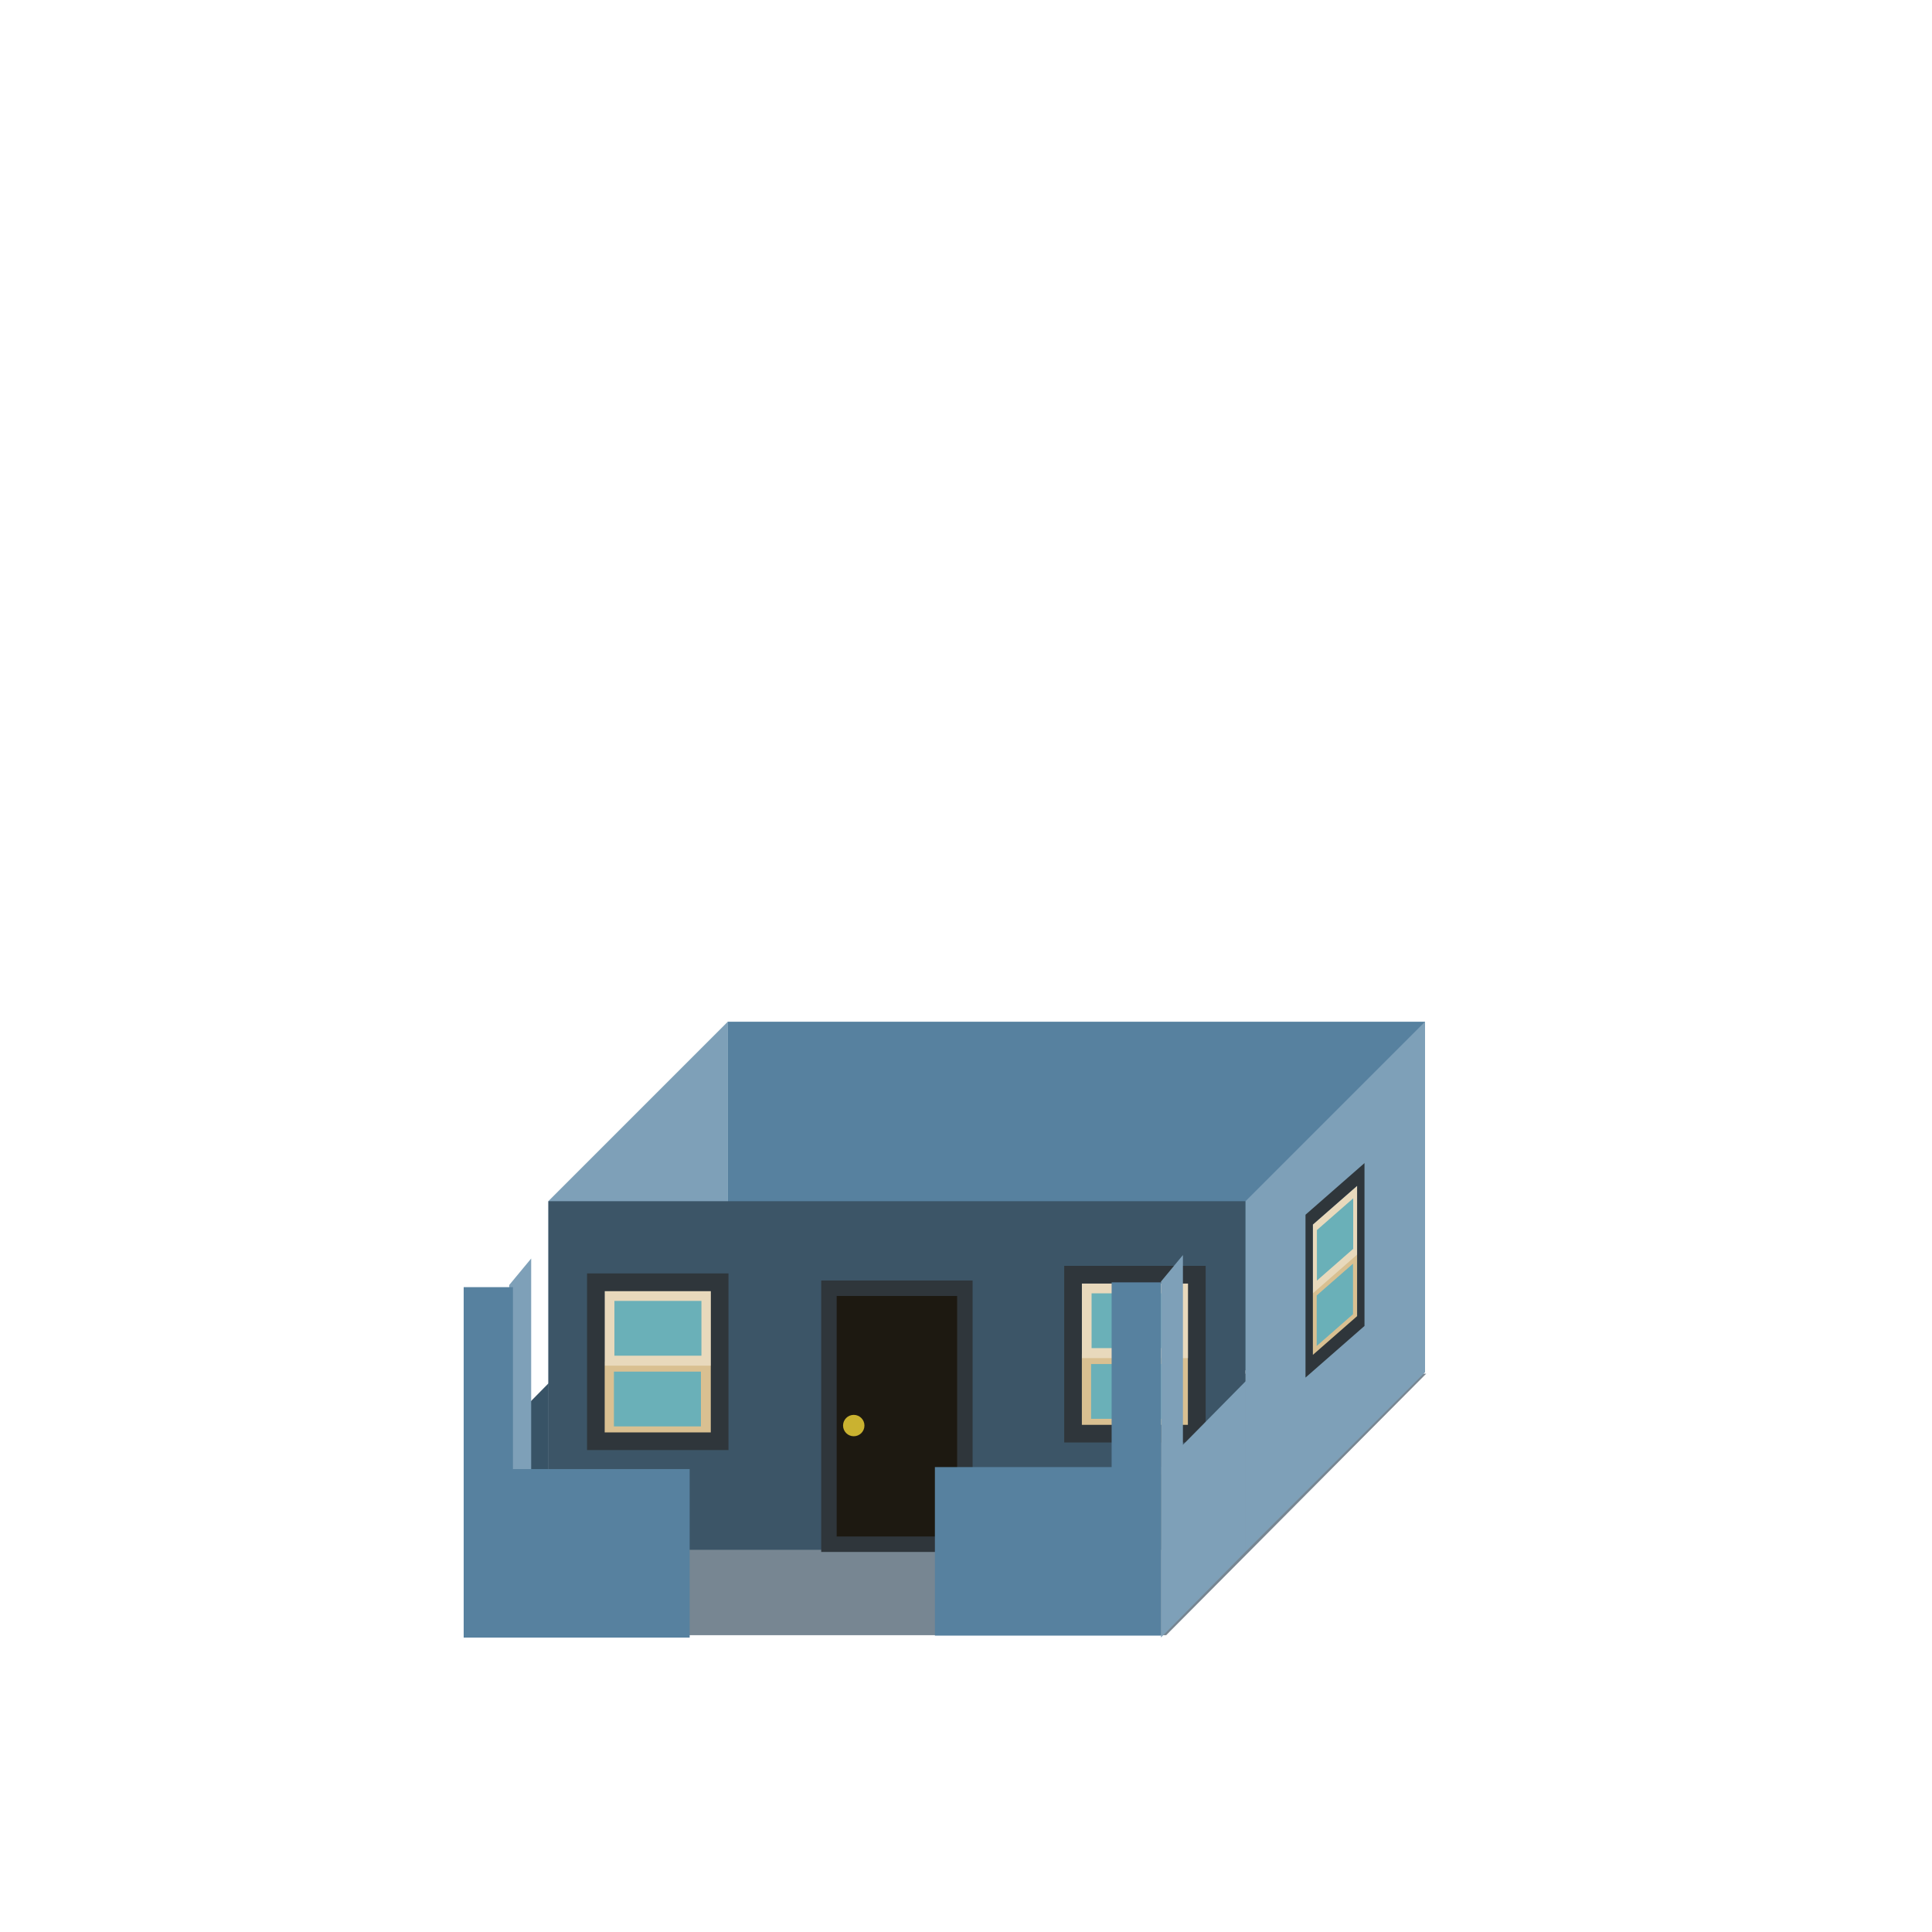 <?xml version="1.0" encoding="UTF-8"?>
<!-- Created with Inkscape (http://www.inkscape.org/) -->
<svg id="svg8" width="500" height="500" version="1.1" viewBox="0 0 500 500" xmlns="http://www.w3.org/2000/svg" xmlns:cc="http://creativecommons.org/ns#" xmlns:dc="http://purl.org/dc/elements/1.1/" xmlns:rdf="http://www.w3.org/1999/02/22-rdf-syntax-ns#">
 <g id="layer1" transform="translate(0,-573.6)">
  <g id="mainHouseBlock" transform="translate(10.38 -188.27)">
   <g id="g6457" transform="translate(439.09 18.773)">
    <g id="g7814" transform="translate(-12.69 193.63)">
     <rect id="mainHouseWallNorth" x="-248.42" y="813.89" width="180.43" height="90.217" fill="#57819f"/>
     <rect id="mainHouseWallWest" transform="matrix(.707 -.707 0 1 0 0)" x="-417.02" y="565.46" width="65.69" height="90.722" fill="#7ea0b8"/>
     <rect id="mainHousePorchFloor" transform="matrix(1 0 -.705 .709 0 0)" x="652.06" y="1276.4" width="180.13" height="95.472" fill="#5f717e" fill-opacity=".846"/>
     <g id="mainHouseWallSouth">
      <rect id="rect4579-5-3-58-1" x="-294.87" y="860.34" width="180.43" height="90.217" fill="#3c5567"/>
      <rect id="rect5315-3-5-6-7" transform="matrix(.702 -.712 0 1 0 0)" x="-451.16" y="608.44" width="31.194" height="43.591" fill="#385366"/>
     </g>
     <g id="g5872-8" transform="translate(338.46 249.18)">
      <rect id="rect4579-5-2-7-9-1-4-6-0-9" x="-494.16" y="652.01" width="25.099" height="16.759" fill="#6ab0b8" stroke="#d9c091" stroke-width="2.58"/>
      <rect id="rect4579-5-2-7-9-1-4-6-8" x="-494.03" y="633.71" width="25.099" height="16.759" fill="#6ab0b8" stroke="#e8d9bc" stroke-width="2.58"/>
      <rect id="mainHouseWindowSE" x="-497.54" y="630.17" width="32.04" height="41.147" fill="none" stroke="#2f363b" stroke-width="4.567"/>
     </g>
     <rect id="mainHousePorchPillarW" transform="matrix(.638 -.77 0 1 0 0)" x="-478.05" y="513.93" width="8.907" height="63.196" fill="#7ea0b8"/>
     <rect id="mainHouseFrontDoor" x="-222.25" y="882.86" width="35.179" height="66.25" fill="#1d1911" stroke="#2f363b" stroke-width="4"/>
     <g id="mainHousePorchFront" fill="#57819f">
      <rect id="rect4579-5-3-58-1-1" x="-316.78" y="882.58" width="12.749" height="49.811"/>
      <rect id="rect4579-5-3-58-1-1-5" x="-149.09" y="881.34" width="12.749" height="49.811"/>
      <rect id="rect5315-30" x="-316.78" y="929.66" width="58.485" height="43.614"/>
      <rect id="rect5315" x="-194.83" y="929.15" width="58.485" height="43.614"/>
     </g>
     <circle id="path5788" cx="-215.83" cy="918.4" r="2.768" fill="#cab230"/>
     <g id="g5872" transform="translate(214.97 251.14)">
      <rect id="rect4579-5-2-7-9-1-4-6-0" x="-494.16" y="652.01" width="25.099" height="16.759" fill="#6ab0b8" stroke="#d9c091" stroke-width="2.58"/>
      <rect id="rect4579-5-2-7-9-1-4-6" x="-494.03" y="633.71" width="25.099" height="16.759" fill="#6ab0b8" stroke="#e8d9bc" stroke-width="2.58"/>
      <rect id="rect4579-5-2-7-9-1-4" x="-497.54" y="630.17" width="32.04" height="41.147" fill="none" stroke="#2f363b" stroke-width="4.567"/>
     </g>
     <g id="mainHouseWallEast" fill="#7ea0b8">
      <path id="rect4579-5-5-4-1" transform="matrix(.707 -.707 0 1 0 0)" d="m-161.84 745.9h65.69v90.722h-65.69zm-30.978 46.928 30.975-0.308v44.095l-30.975 0.308zm5e-3 -48.012 8.03-1.184v63.196l-8.03 1.184z" fill="#7ea0b8"/>
     </g>
     <g id="g5872-8-9" transform="matrix(.417 -.365 0 .922 109.51 102.49)">
      <rect id="rect4579-5-2-7-9-1-4-6-0-9-0" x="-494.16" y="652.01" width="25.099" height="16.759" fill="#6ab0b8" stroke="#d9c091" stroke-width="2.58"/>
      <rect id="rect4579-5-2-7-9-1-4-6-8-2" x="-494.03" y="633.71" width="25.099" height="16.759" fill="#6ab0b8" stroke="#e8d9bc" stroke-width="2.58"/>
      <rect id="mainHouseWindowE" x="-497.54" y="630.17" width="32.04" height="41.147" fill="none" stroke="#2f363b" stroke-width="4.567"/>
     </g>
    </g>
   </g>
  </g>
 </g>
</svg>
